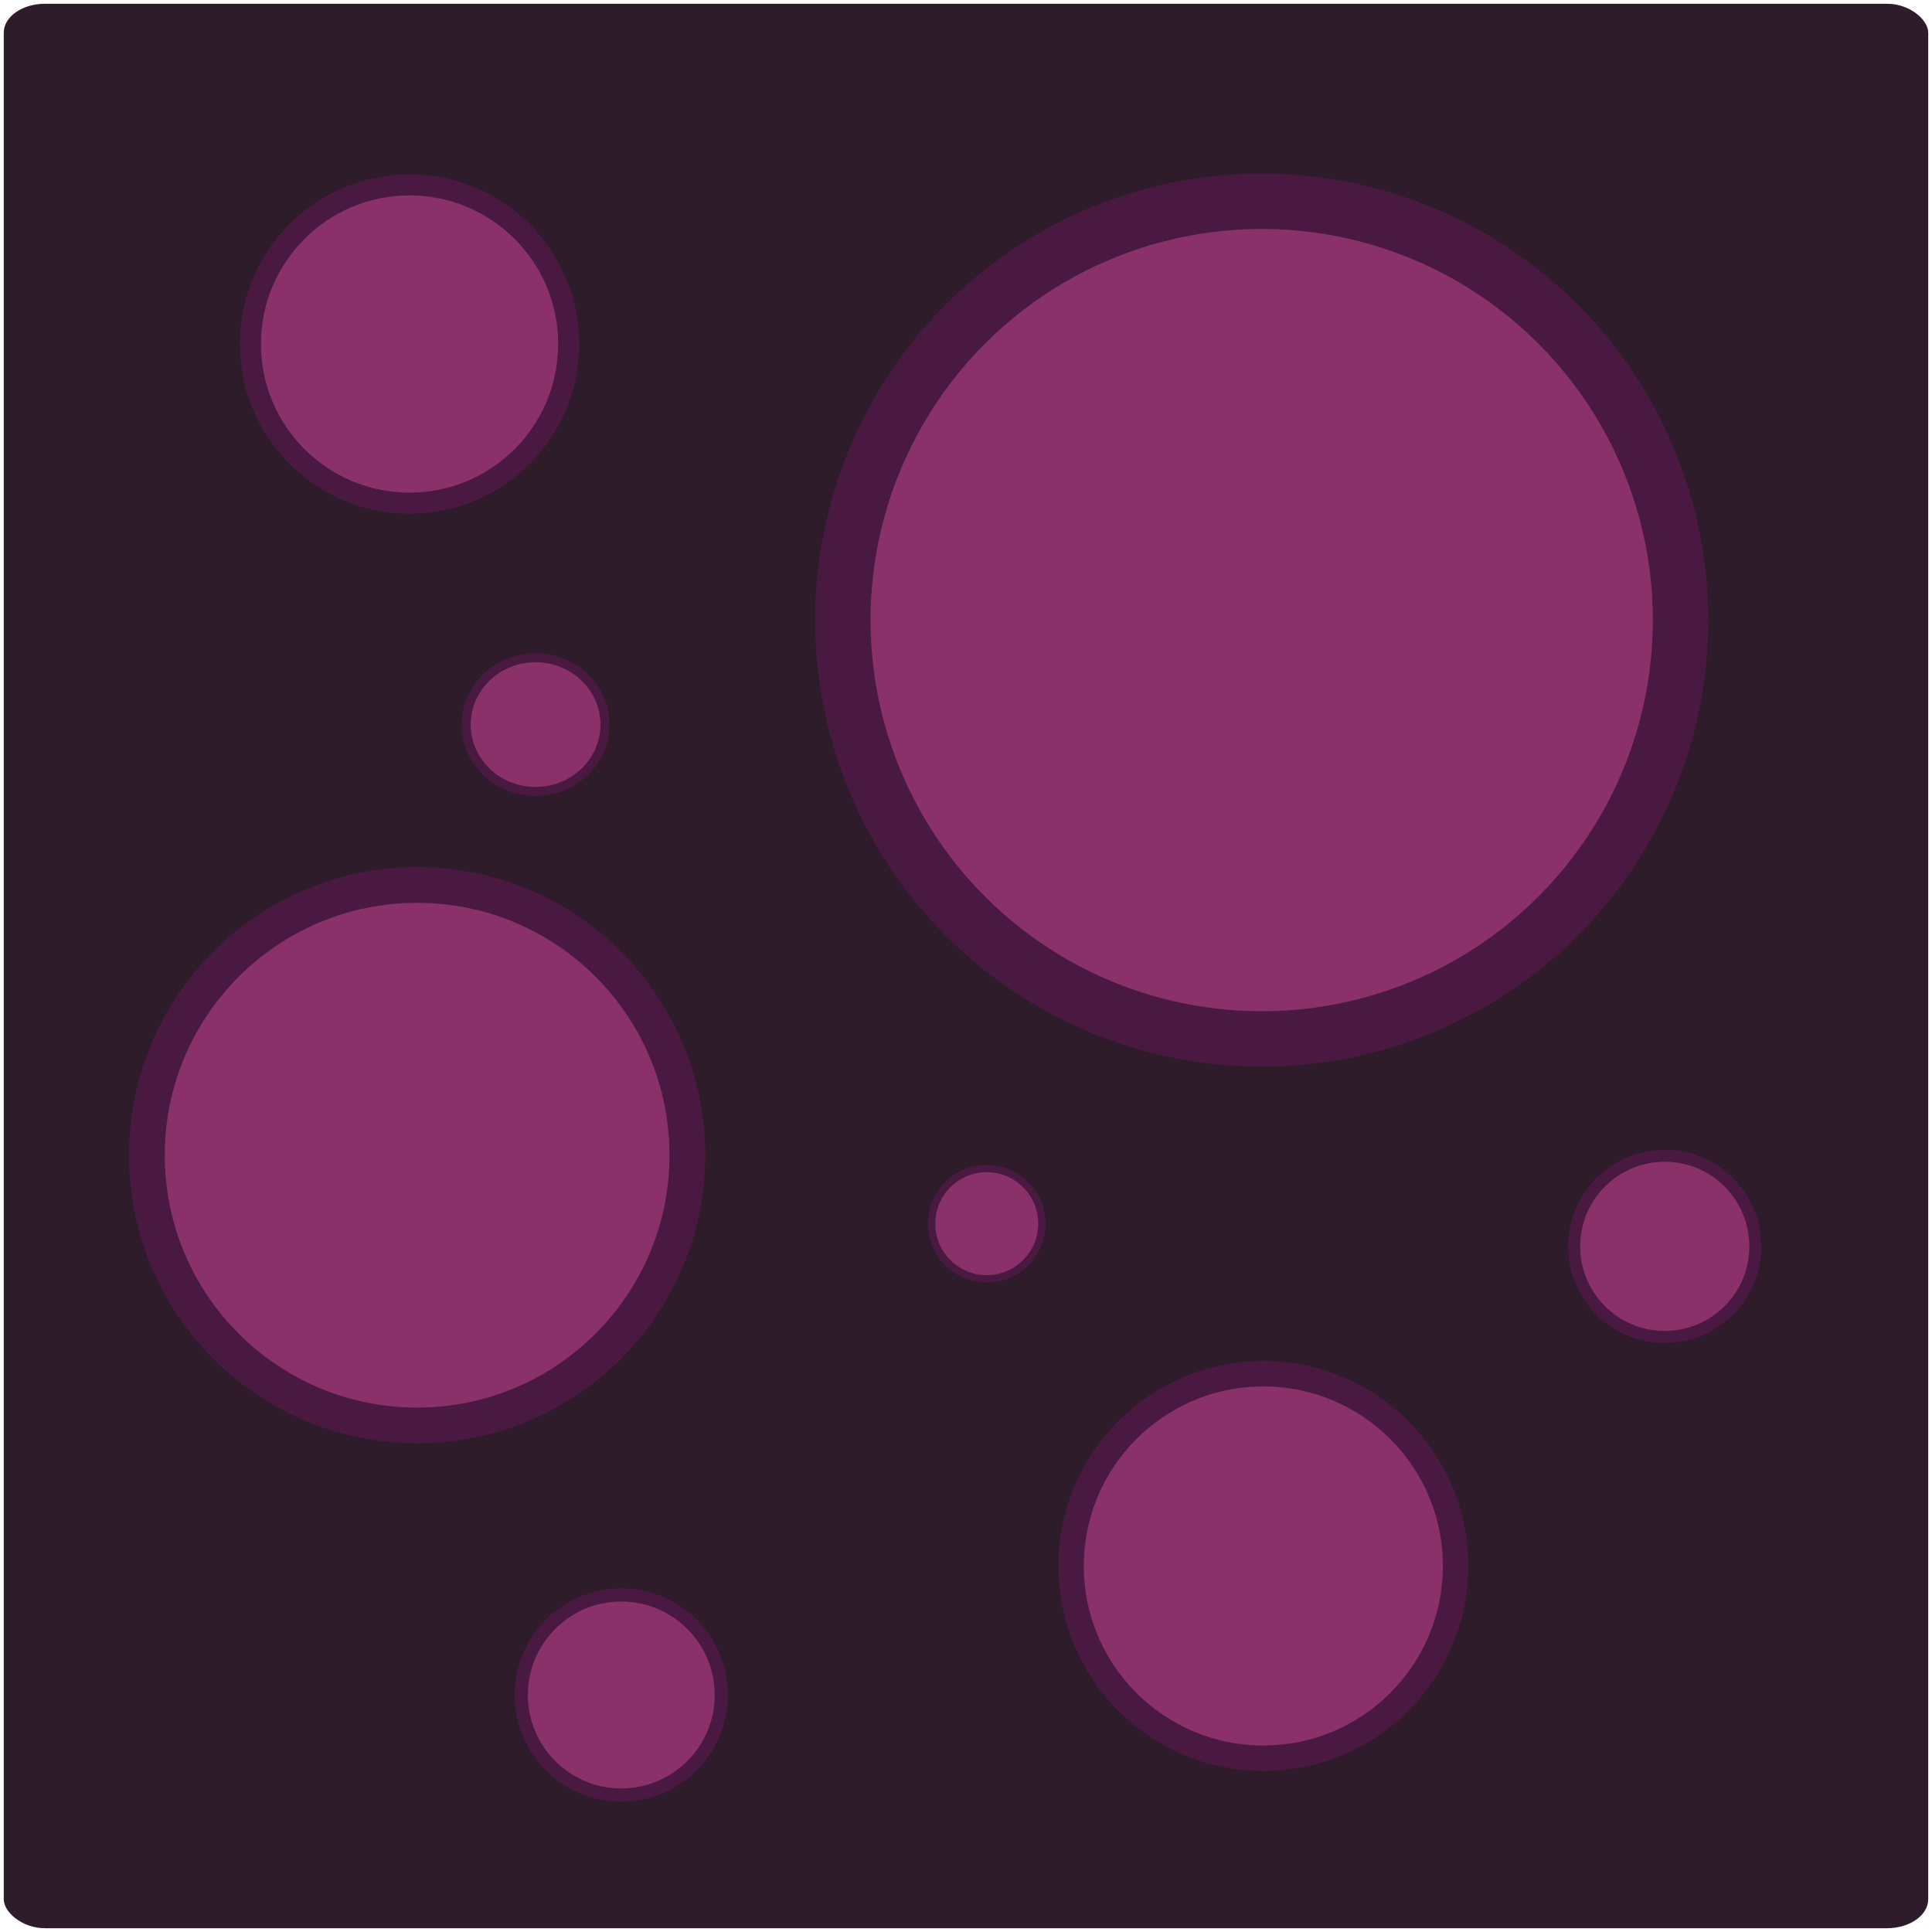 <?xml version="1.0" encoding="UTF-8" standalone="no"?>
<!-- Created with Inkscape (http://www.inkscape.org/) -->

<svg
   width="67.998mm"
   height="67.998mm"
   viewBox="0 0 67.998 67.998"
   version="1.1"
   id="svg5"
   inkscape:version="1.2.1 (9c6d41e410, 2022-07-14)"
   sodipodi:docname="point_cloud_icon.svg"
   xmlns:inkscape="http://www.inkscape.org/namespaces/inkscape"
   xmlns:sodipodi="http://sodipodi.sourceforge.net/DTD/sodipodi-0.dtd"
   xmlns="http://www.w3.org/2000/svg"
   xmlns:svg="http://www.w3.org/2000/svg">
  <sodipodi:namedview
     id="namedview7"
     pagecolor="#ffffff"
     bordercolor="#000000"
     borderopacity="0.25"
     inkscape:showpageshadow="2"
     inkscape:pageopacity="0.0"
     inkscape:pagecheckerboard="0"
     inkscape:deskcolor="#d1d1d1"
     inkscape:document-units="mm"
     showgrid="false"
     inkscape:zoom="1.4912879"
     inkscape:cx="338.63348"
     inkscape:cy="233.35535"
     inkscape:window-width="1920"
     inkscape:window-height="1017"
     inkscape:window-x="-8"
     inkscape:window-y="-8"
     inkscape:window-maximized="1"
     inkscape:current-layer="layer1" />
  <defs
     id="defs2" />
  <g
     inkscape:label="Layer 1"
     inkscape:groupmode="layer"
     id="layer1"
     transform="translate(-23.553,-19.65)">
    <rect
       style="fill:#2e1c2b;fill-opacity:1;stroke:#000000;stroke-width:0.265;stroke-opacity:0"
       id="rect238"
       width="67.733"
       height="67.733"
       x="23.685"
       y="19.782"
       rx="1.452"
       ry="1.02" />
    <circle
       style="fill:#893168;fill-opacity:1;stroke:#4a1942;stroke-width:0.741;stroke-opacity:1"
       id="path1006-0-6"
       cx="37.968"
       cy="31.758"
       r="5.601" />
    <circle
       style="fill:#893168;fill-opacity:1;stroke:#4a1942;stroke-width:0.466;stroke-opacity:1"
       id="path1006-0-6-4"
       cx="45.419"
       cy="79.306"
       r="3.521" />
    <circle
       style="fill:#893168;fill-opacity:1;stroke:#4a1942;stroke-width:0.895;stroke-opacity:1"
       id="path1006-0"
       cx="68.017"
       cy="74.766"
       r="6.766" />
    <circle
       style="fill:#893168;fill-opacity:1;stroke:#4a1942;stroke-width:1.95;stroke-opacity:1"
       id="path1006-3"
       cx="67.959"
       cy="41.475"
       r="14.742" />
    <circle
       style="fill:#893168;fill-opacity:1;stroke:#4a1942;stroke-width:1.258;stroke-opacity:1"
       id="path1006"
       cx="38.234"
       cy="60.308"
       r="9.511" />
    <circle
       style="fill:#893168;fill-opacity:1;stroke:#4a1942;stroke-width:0.422;stroke-opacity:1"
       id="path1006-0-6-5"
       cx="82.145"
       cy="63.516"
       r="3.188" />
    <circle
       style="fill:#893168;fill-opacity:1;stroke:#4a1942;stroke-width:0.257;stroke-opacity:1"
       id="path1006-0-6-8"
       cx="58.282"
       cy="62.718"
       r="1.94" />
    <ellipse
       style="fill:#893168;fill-opacity:1;stroke:#4a1942;stroke-width:0.317;stroke-opacity:1"
       id="path1006-0-6-8-0"
       cx="42.403"
       cy="45.153"
       rx="2.442"
       ry="2.353" />
  </g>
</svg>
